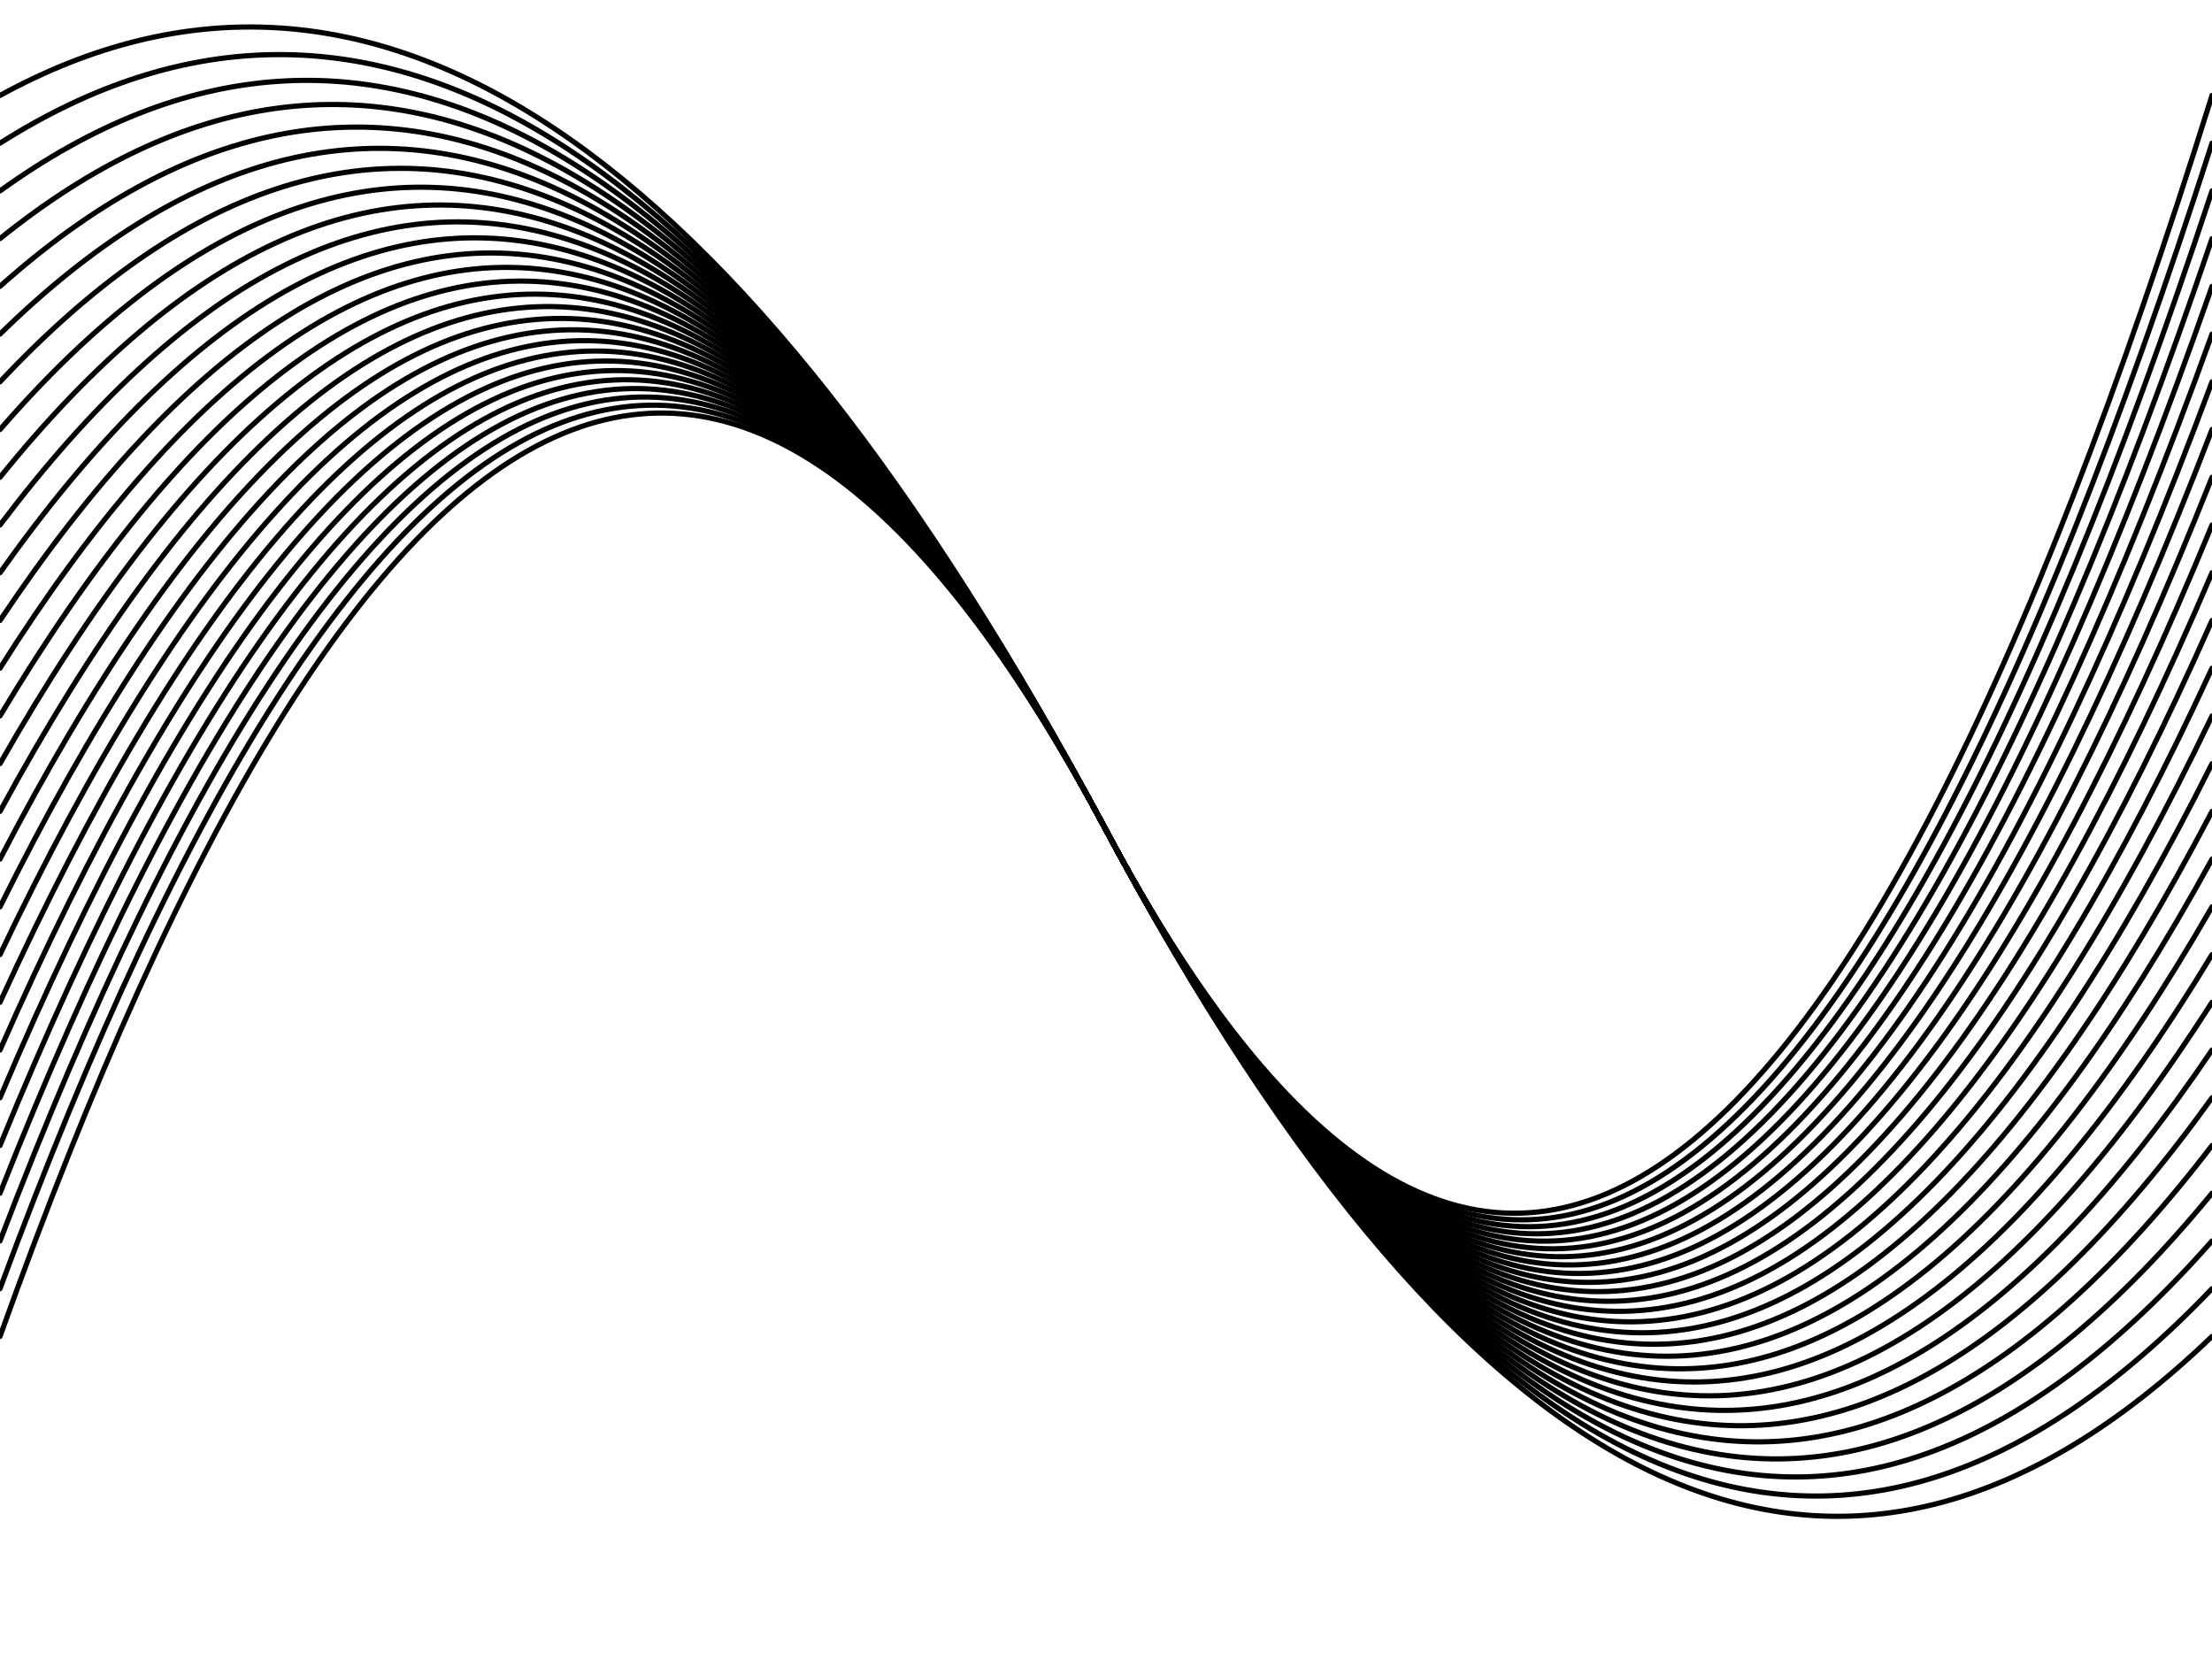 <svg xmlns="http://www.w3.org/2000/svg" version="1.1" xmlns:xlink="http://www.w3.org/1999/xlink" xmlns:svgjs="http://svgjs.dev/svgjs" viewBox="0 0 1066 800"><defs><linearGradient x1="50%" y1="0%" x2="50%" y2="100%" id="oooscillate-grad"><stop stop-color="hsl(185, 53%, 55%)" stop-opacity="1" offset="0%"></stop><stop stop-color="hsl(0, 73%, 55%)" stop-opacity="1" offset="100%"></stop></linearGradient></defs><g stroke-width="2.5" stroke="url(#oooscillate-grad)" fill="none" stroke-linecap="round"><path d="M 0 644 Q 266.5 -100 533 400 Q 799.5 900 1066 644" opacity="0.70"></path><path d="M 0 621 Q 266.5 -100 533 400 Q 799.5 900 1066 621" opacity="0.61"></path><path d="M 0 598 Q 266.5 -100 533 400 Q 799.5 900 1066 598" opacity="0.09"></path><path d="M 0 575 Q 266.5 -100 533 400 Q 799.5 900 1066 575" opacity="0.35"></path><path d="M 0 552 Q 266.5 -100 533 400 Q 799.5 900 1066 552" opacity="0.22"></path><path d="M 0 529 Q 266.5 -100 533 400 Q 799.5 900 1066 529" opacity="0.43"></path><path d="M 0 506 Q 266.5 -100 533 400 Q 799.5 900 1066 506" opacity="0.41"></path><path d="M 0 483 Q 266.5 -100 533 400 Q 799.5 900 1066 483" opacity="0.53"></path><path d="M 0 460 Q 266.5 -100 533 400 Q 799.5 900 1066 460" opacity="0.60"></path><path d="M 0 437 Q 266.5 -100 533 400 Q 799.5 900 1066 437" opacity="0.41"></path><path d="M 0 414 Q 266.5 -100 533 400 Q 799.5 900 1066 414" opacity="0.17"></path><path d="M 0 391 Q 266.5 -100 533 400 Q 799.5 900 1066 391" opacity="0.84"></path><path d="M 0 368 Q 266.5 -100 533 400 Q 799.5 900 1066 368" opacity="0.66"></path><path d="M 0 345 Q 266.5 -100 533 400 Q 799.5 900 1066 345" opacity="0.69"></path><path d="M 0 322 Q 266.5 -100 533 400 Q 799.5 900 1066 322" opacity="0.94"></path><path d="M 0 299 Q 266.5 -100 533 400 Q 799.5 900 1066 299" opacity="0.31"></path><path d="M 0 276 Q 266.5 -100 533 400 Q 799.5 900 1066 276" opacity="0.70"></path><path d="M 0 253 Q 266.5 -100 533 400 Q 799.5 900 1066 253" opacity="0.86"></path><path d="M 0 230 Q 266.5 -100 533 400 Q 799.5 900 1066 230" opacity="0.31"></path><path d="M 0 207 Q 266.5 -100 533 400 Q 799.5 900 1066 207" opacity="0.44"></path><path d="M 0 184 Q 266.5 -100 533 400 Q 799.5 900 1066 184" opacity="0.46"></path><path d="M 0 161 Q 266.5 -100 533 400 Q 799.5 900 1066 161" opacity="0.53"></path><path d="M 0 138 Q 266.5 -100 533 400 Q 799.5 900 1066 138" opacity="0.58"></path><path d="M 0 115 Q 266.5 -100 533 400 Q 799.5 900 1066 115" opacity="0.64"></path><path d="M 0 92 Q 266.5 -100 533 400 Q 799.5 900 1066 92" opacity="0.15"></path><path d="M 0 69 Q 266.5 -100 533 400 Q 799.5 900 1066 69" opacity="0.63"></path><path d="M 0 46 Q 266.5 -100 533 400 Q 799.5 900 1066 46" opacity="0.64"></path></g></svg>